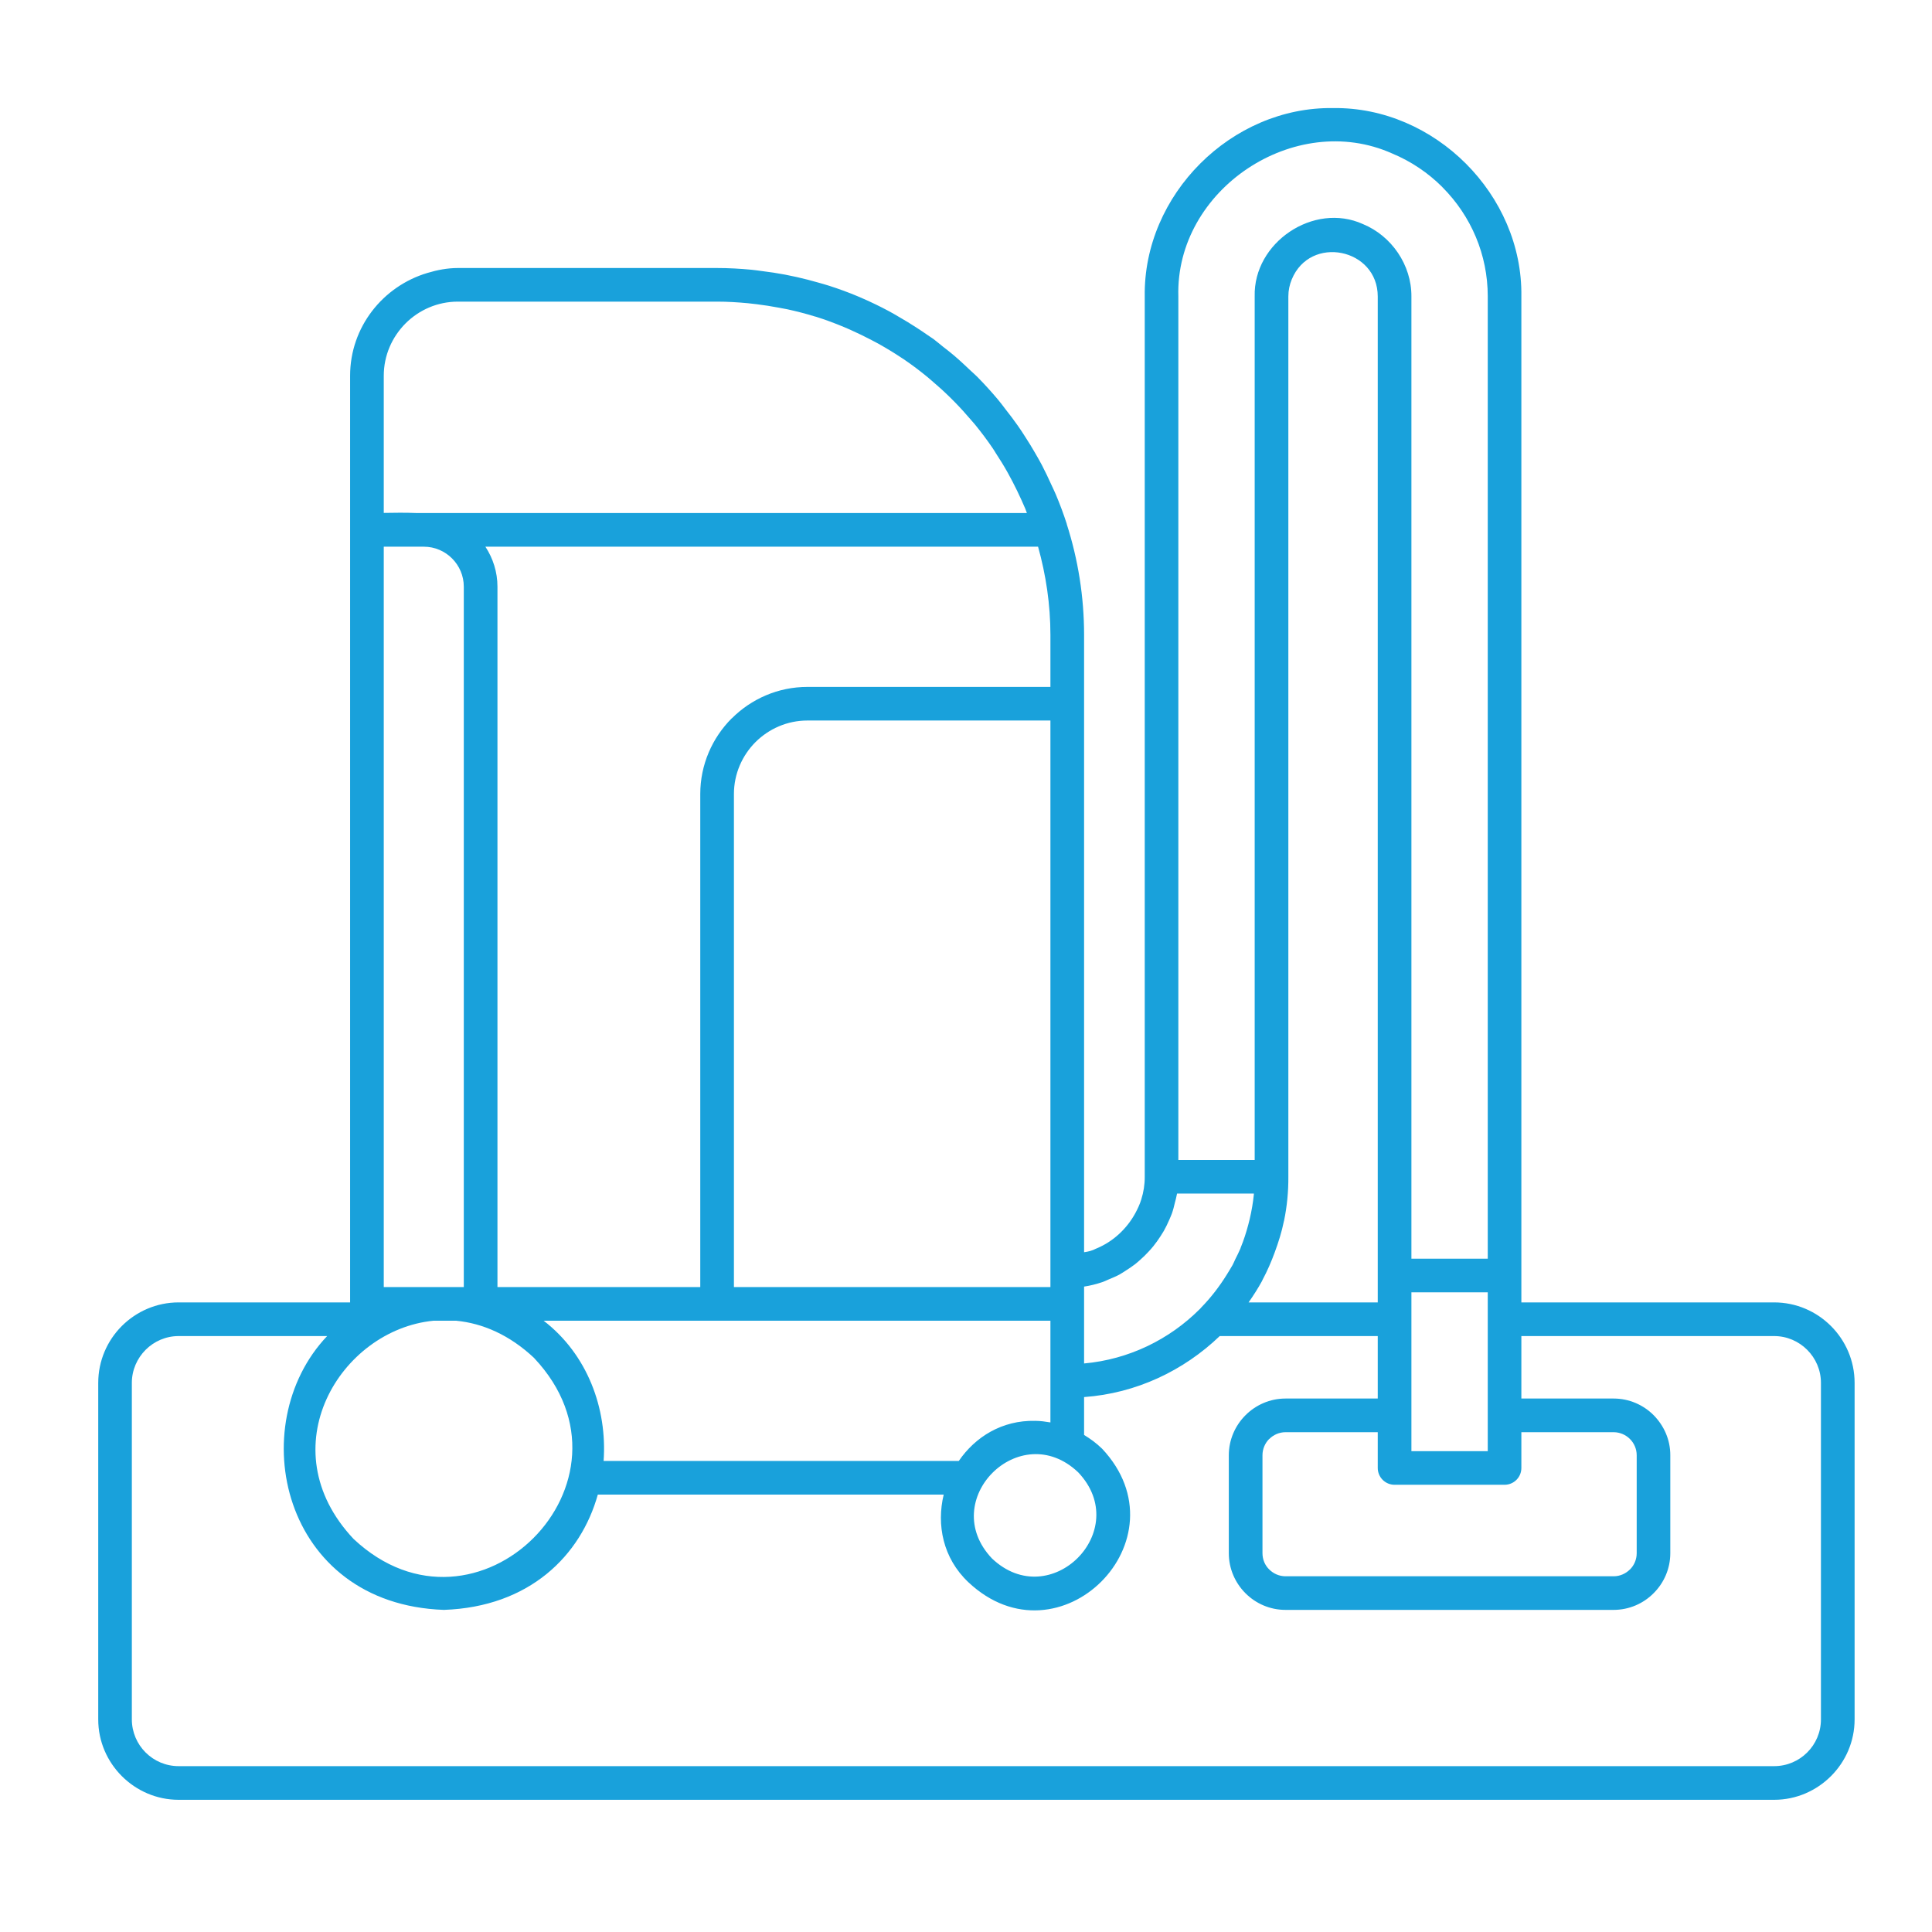 <svg width="33" height="33" viewBox="0 0 33 33" fill="none" xmlns="http://www.w3.org/2000/svg">
<path fill-rule="evenodd" clip-rule="evenodd" d="M30.304 22.246H25.986C25.986 22.098 25.986 21.944 25.986 21.787C25.986 16.108 25.986 5.063 25.986 5.063C26.011 3.326 24.505 1.822 22.77 1.846C21.034 1.821 19.528 3.326 19.553 5.063V20.1C19.554 20.233 19.533 20.363 19.494 20.487C19.469 20.57 19.432 20.648 19.391 20.724C19.246 20.988 19.016 21.205 18.733 21.323C18.728 21.326 18.721 21.327 18.716 21.33C18.659 21.361 18.591 21.379 18.517 21.389V12.02V10.846C18.517 10.188 18.413 9.553 18.222 8.956C18.222 8.954 18.222 8.953 18.222 8.951C18.167 8.781 18.105 8.614 18.036 8.45C18.011 8.39 17.982 8.332 17.955 8.273C17.905 8.163 17.853 8.053 17.797 7.945C17.761 7.877 17.723 7.811 17.685 7.745C17.63 7.649 17.572 7.554 17.512 7.462C17.47 7.396 17.428 7.331 17.383 7.268C17.317 7.174 17.248 7.083 17.177 6.993C17.134 6.937 17.092 6.88 17.047 6.826C16.932 6.69 16.814 6.559 16.689 6.433C16.652 6.396 16.613 6.363 16.575 6.327C16.48 6.236 16.383 6.146 16.281 6.06C16.224 6.012 16.164 5.966 16.105 5.92C16.051 5.877 15.998 5.831 15.943 5.79C15.909 5.765 15.872 5.744 15.838 5.719C15.776 5.676 15.714 5.634 15.65 5.593C15.554 5.53 15.455 5.471 15.355 5.413C15.295 5.378 15.236 5.342 15.174 5.31C15.032 5.234 14.887 5.164 14.739 5.099C14.706 5.085 14.672 5.07 14.639 5.056C14.483 4.991 14.324 4.933 14.162 4.881C14.101 4.861 14.04 4.845 13.978 4.827C13.856 4.792 13.733 4.76 13.608 4.732C13.541 4.717 13.474 4.703 13.406 4.69C13.277 4.666 13.147 4.646 13.015 4.63C12.954 4.622 12.894 4.613 12.832 4.607C12.64 4.589 12.446 4.578 12.249 4.578C12.249 4.578 12.249 4.578 12.249 4.578H7.821C7.639 4.578 7.467 4.612 7.301 4.662C6.541 4.888 5.98 5.586 5.98 6.418V9.05V22.246H3.051C2.673 22.246 2.33 22.401 2.081 22.649C1.832 22.898 1.678 23.242 1.678 23.62V29.369C1.677 30.122 2.297 30.742 3.051 30.742H30.304C30.682 30.742 31.025 30.587 31.275 30.337C31.524 30.088 31.678 29.745 31.678 29.369V23.62C31.678 22.864 31.06 22.246 30.304 22.246ZM18.943 21.851C19.003 21.826 19.062 21.802 19.118 21.772C19.158 21.75 19.194 21.725 19.232 21.701C19.285 21.667 19.337 21.633 19.386 21.595C19.42 21.569 19.451 21.541 19.483 21.512C19.532 21.468 19.58 21.422 19.624 21.373C19.651 21.345 19.675 21.316 19.7 21.286C19.744 21.231 19.785 21.174 19.823 21.115C19.843 21.084 19.862 21.054 19.88 21.023C19.915 20.961 19.945 20.898 19.973 20.833C19.988 20.798 20.004 20.763 20.017 20.727C20.038 20.668 20.053 20.608 20.067 20.547C20.079 20.5 20.093 20.454 20.101 20.405C20.102 20.399 20.104 20.393 20.105 20.387H21.417C21.417 20.391 21.417 20.395 21.417 20.399C21.403 20.543 21.378 20.684 21.346 20.822C21.338 20.855 21.329 20.888 21.321 20.921C21.286 21.052 21.245 21.181 21.194 21.305C21.191 21.312 21.189 21.319 21.187 21.326C21.161 21.388 21.13 21.448 21.1 21.508C21.084 21.542 21.07 21.577 21.052 21.61C21.021 21.666 20.986 21.719 20.953 21.774C20.829 21.974 20.684 22.163 20.517 22.334C20.516 22.336 20.514 22.338 20.512 22.34C20.505 22.347 20.499 22.355 20.492 22.362H20.491C19.975 22.878 19.284 23.22 18.517 23.289V22.271V21.976C18.623 21.96 18.726 21.934 18.827 21.9C18.867 21.887 18.904 21.867 18.943 21.851ZM17.942 21.71C17.942 21.71 17.942 21.71 17.942 21.71V21.984H12.536V13.563C12.536 13.218 12.677 12.904 12.904 12.676C13.132 12.449 13.446 12.307 13.791 12.307H17.942V21.71ZM17.942 10.846V11.733H13.791C13.289 11.733 12.831 11.939 12.5 12.27H12.498C12.167 12.602 11.961 13.06 11.961 13.563V21.984H8.497V10.021C8.497 9.769 8.42 9.535 8.291 9.338H17.731C17.865 9.819 17.942 10.323 17.942 10.846ZM7.582 21.984C7.582 21.984 7.581 21.984 7.581 21.984H6.555C6.555 19.873 6.555 13.23 6.555 9.338H7.24C7.615 9.338 7.922 9.645 7.922 10.021V21.984H7.584C7.583 21.984 7.583 21.984 7.582 21.984ZM7.403 22.559H7.792C8.239 22.602 8.7 22.797 9.125 23.197V23.198C11.102 25.3 8.142 28.261 6.039 26.286C4.579 24.735 5.812 22.715 7.403 22.559ZM9.286 22.559H12.248H17.942V23.589V24.296C17.856 24.282 17.77 24.269 17.68 24.269C17.113 24.257 16.657 24.545 16.377 24.954C15.569 24.954 11.471 24.954 10.31 24.954C10.374 24.058 10.033 23.134 9.286 22.559ZM18.416 25.148C19.361 26.143 17.94 27.564 16.944 26.62C16 25.625 17.421 24.203 18.416 25.148ZM21.555 21.883C21.558 21.876 21.561 21.868 21.565 21.861C21.646 21.71 21.714 21.553 21.773 21.392C21.837 21.219 21.893 21.042 21.93 20.859C21.931 20.856 21.932 20.853 21.933 20.849C21.983 20.606 22.008 20.355 22.006 20.1V5.063C22.006 4.96 22.027 4.862 22.064 4.773C22.379 4.006 23.532 4.241 23.533 5.063V21.787V22.246C23.248 22.246 22.787 22.246 22.319 22.246C21.966 22.246 21.613 22.246 21.327 22.246C21.409 22.129 21.486 22.009 21.555 21.883ZM24.108 22.074H25.412V24.787H24.108V22.074ZM23.82 25.361H25.699C25.858 25.361 25.986 25.233 25.986 25.074C25.986 25.074 25.986 24.854 25.986 24.463H27.562C27.778 24.464 27.956 24.639 27.956 24.857V26.53C27.956 26.639 27.912 26.737 27.841 26.808H27.84C27.768 26.879 27.67 26.924 27.562 26.924H21.958C21.85 26.924 21.751 26.879 21.68 26.808C21.607 26.738 21.564 26.638 21.564 26.53V24.857C21.564 24.748 21.608 24.65 21.678 24.579H21.68C21.751 24.508 21.85 24.463 21.958 24.463H23.533V25.074C23.533 25.233 23.662 25.361 23.82 25.361ZM23.778 2.621C24.101 2.755 24.393 2.952 24.636 3.195V3.196C25.129 3.69 25.412 4.352 25.412 5.063V21.499H24.108V5.063C24.111 4.527 23.77 4.029 23.279 3.827C22.439 3.447 21.407 4.142 21.431 5.063V19.813H20.127C20.127 17.738 20.127 5.063 20.127 5.063C20.075 3.237 22.116 1.879 23.778 2.621ZM12.248 5.152C12.249 5.152 12.249 5.152 12.249 5.152C12.426 5.152 12.6 5.163 12.773 5.179C12.823 5.184 12.873 5.19 12.923 5.196C13.05 5.212 13.176 5.231 13.301 5.255C13.351 5.264 13.4 5.273 13.449 5.283C13.606 5.317 13.761 5.357 13.913 5.404C13.922 5.406 13.931 5.408 13.94 5.411C14.103 5.462 14.262 5.522 14.418 5.587C14.458 5.603 14.497 5.622 14.537 5.639C14.655 5.692 14.772 5.748 14.887 5.809C14.927 5.83 14.966 5.85 15.006 5.872C15.139 5.947 15.269 6.025 15.396 6.11C15.408 6.118 15.421 6.125 15.432 6.133C15.575 6.23 15.712 6.333 15.844 6.442C15.868 6.461 15.89 6.482 15.914 6.502C16.019 6.591 16.121 6.683 16.219 6.779C16.251 6.811 16.283 6.842 16.314 6.874C16.408 6.97 16.497 7.069 16.584 7.171C16.608 7.199 16.632 7.225 16.655 7.253C16.76 7.382 16.86 7.515 16.954 7.653C16.974 7.681 16.991 7.711 17.009 7.74C17.081 7.849 17.15 7.961 17.214 8.076C17.242 8.126 17.269 8.178 17.296 8.229C17.349 8.331 17.399 8.434 17.446 8.538C17.468 8.589 17.491 8.639 17.513 8.69C17.523 8.714 17.53 8.739 17.54 8.763H7.114C6.923 8.755 6.733 8.758 6.555 8.761C6.555 7.348 6.555 6.418 6.555 6.418C6.555 6.07 6.698 5.754 6.927 5.524C7.156 5.295 7.473 5.152 7.821 5.152H12.248ZM31.103 29.369C31.103 29.809 30.745 30.167 30.304 30.167H3.051C2.61 30.167 2.253 29.809 2.252 29.369V23.62C2.252 23.4 2.343 23.201 2.487 23.056C2.632 22.911 2.832 22.821 3.051 22.821H5.588C4.145 24.34 4.809 27.401 7.582 27.498C9.046 27.447 9.921 26.569 10.211 25.529C11.132 25.529 14.882 25.529 16.119 25.529C15.995 26.044 16.105 26.614 16.54 27.025C18.093 28.488 20.284 26.295 18.822 24.742H18.821C18.73 24.652 18.626 24.577 18.517 24.51V23.863C19.409 23.799 20.219 23.411 20.834 22.821H23.533V23.888H21.958C21.425 23.888 20.989 24.326 20.989 24.857V26.53C20.989 27.061 21.424 27.499 21.958 27.498H27.562C27.828 27.498 28.071 27.389 28.245 27.213C28.421 27.038 28.53 26.795 28.53 26.53V24.857C28.531 24.59 28.421 24.351 28.246 24.173C28.071 23.997 27.828 23.888 27.562 23.888H25.986C25.986 23.582 25.986 23.223 25.986 22.821H30.304C30.743 22.821 31.103 23.181 31.103 23.62V29.369Z" fill="#19A1DB"/>
</svg>
